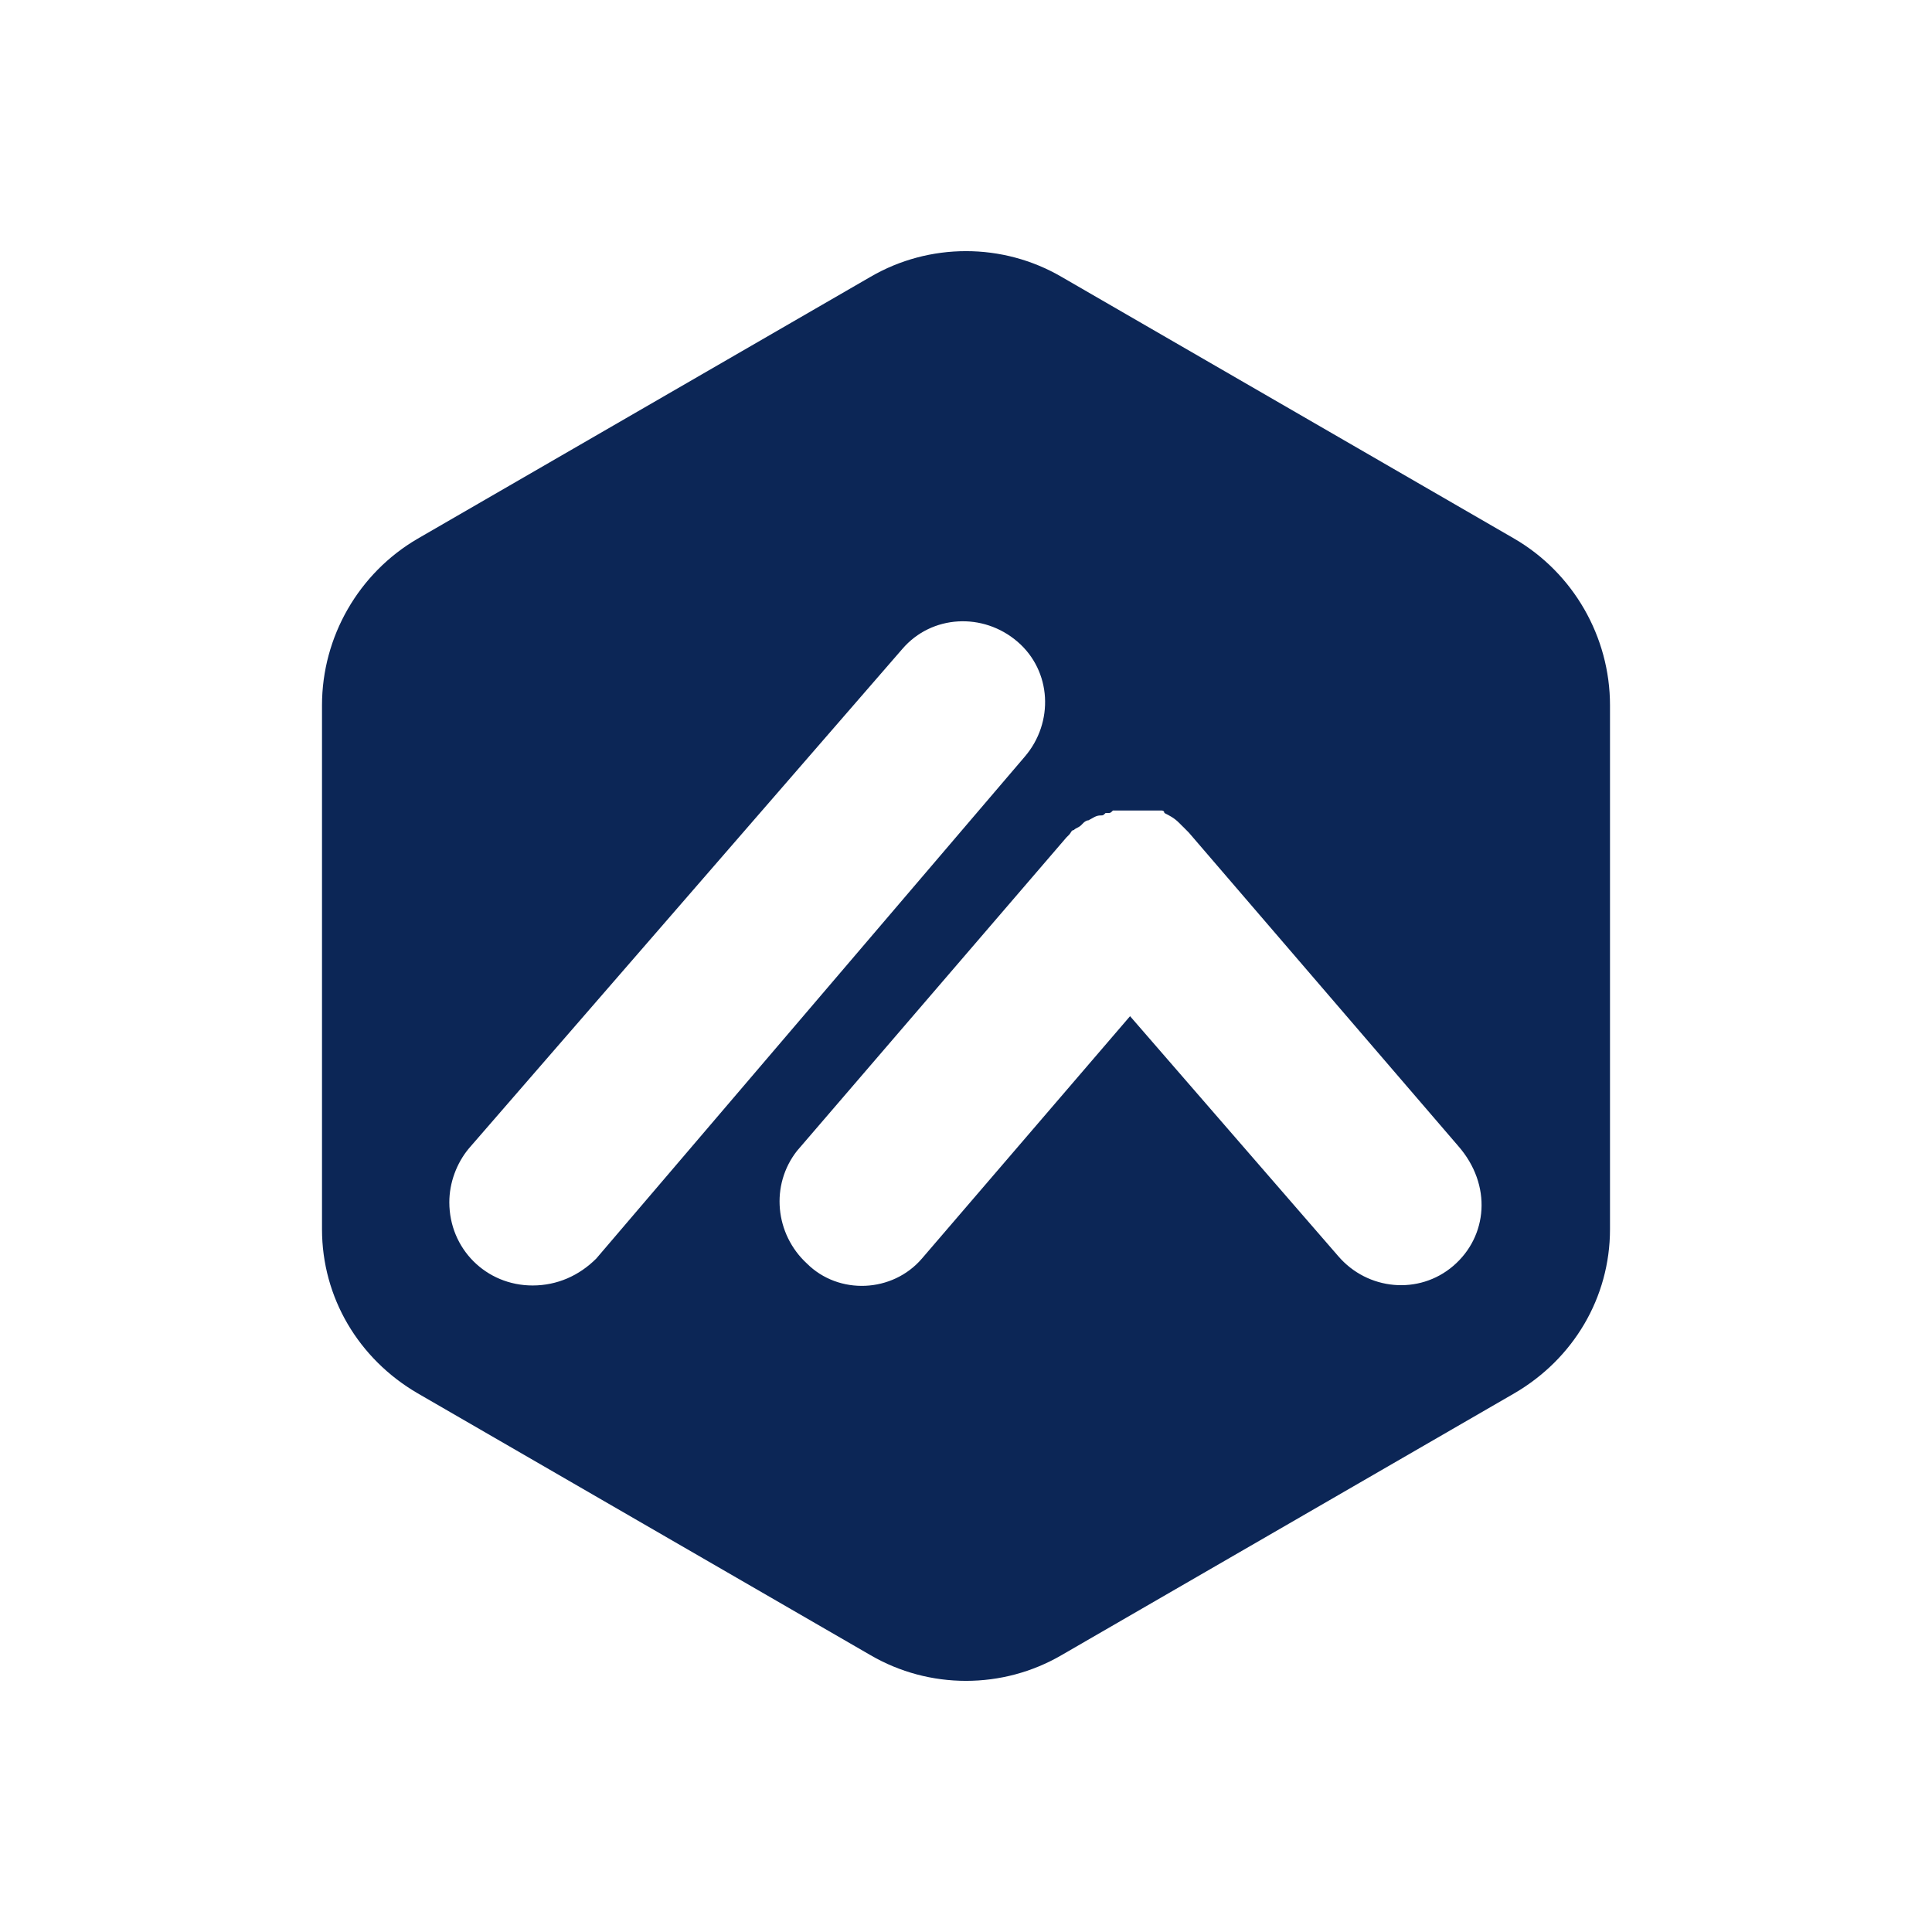 <?xml version="1.0" ?>
<svg xmlns="http://www.w3.org/2000/svg" viewBox="0 0 72 72" fill="none">
	<rect width="72" height="72" fill="white"/>
	<path d="M56.441 20.079L39.559 10.317C37.369 9.04 34.631 9.04 32.441 10.317L15.559 20.079C13.369 21.357 12 23.729 12 26.283V45.808C12 48.362 13.369 50.643 15.559 51.921L32.441 61.683C34.631 62.96 37.369 62.96 39.559 61.683L56.441 51.921C58.631 50.643 60 48.362 60 45.808V26.283C60 23.729 58.631 21.357 56.441 20.079ZM19.848 47.906C18.114 47.906 16.745 46.538 16.745 44.804C16.745 44.074 17.019 43.344 17.475 42.797L33.627 24.185C34.722 22.908 36.639 22.816 37.916 23.911C39.194 25.006 39.285 26.922 38.19 28.199L22.221 46.903C21.582 47.541 20.761 47.906 19.848 47.906ZM54.16 47.176C52.882 48.271 50.966 48.089 49.871 46.811L42.114 37.87L34.357 46.903C33.262 48.18 31.255 48.271 30.068 47.085C28.882 45.99 28.7 44.166 29.703 42.888L39.741 31.21L39.833 31.119C39.924 31.028 39.924 30.936 40.015 30.936C40.106 30.845 40.198 30.845 40.289 30.754L40.38 30.663C40.38 30.663 40.471 30.571 40.563 30.571C40.745 30.48 40.837 30.389 41.019 30.389C41.11 30.389 41.11 30.389 41.202 30.298H41.293C41.384 30.298 41.384 30.298 41.475 30.206C41.566 30.206 41.566 30.206 41.658 30.206C41.749 30.206 41.749 30.206 41.84 30.206H41.932H42.023C42.114 30.206 42.205 30.206 42.297 30.206H42.388H42.479C42.479 30.206 42.57 30.206 42.662 30.206C42.753 30.206 42.753 30.206 42.844 30.206C42.935 30.206 42.935 30.206 43.027 30.206C43.027 30.206 43.027 30.206 43.118 30.206C43.209 30.206 43.209 30.206 43.209 30.206H43.3C43.3 30.206 43.392 30.206 43.392 30.298C43.574 30.389 43.757 30.48 43.939 30.663L44.03 30.754L44.122 30.845L44.213 30.936L44.304 31.028L54.342 42.706C55.62 44.166 55.437 46.081 54.16 47.176Z" fill="#0C2656"/>
</svg>